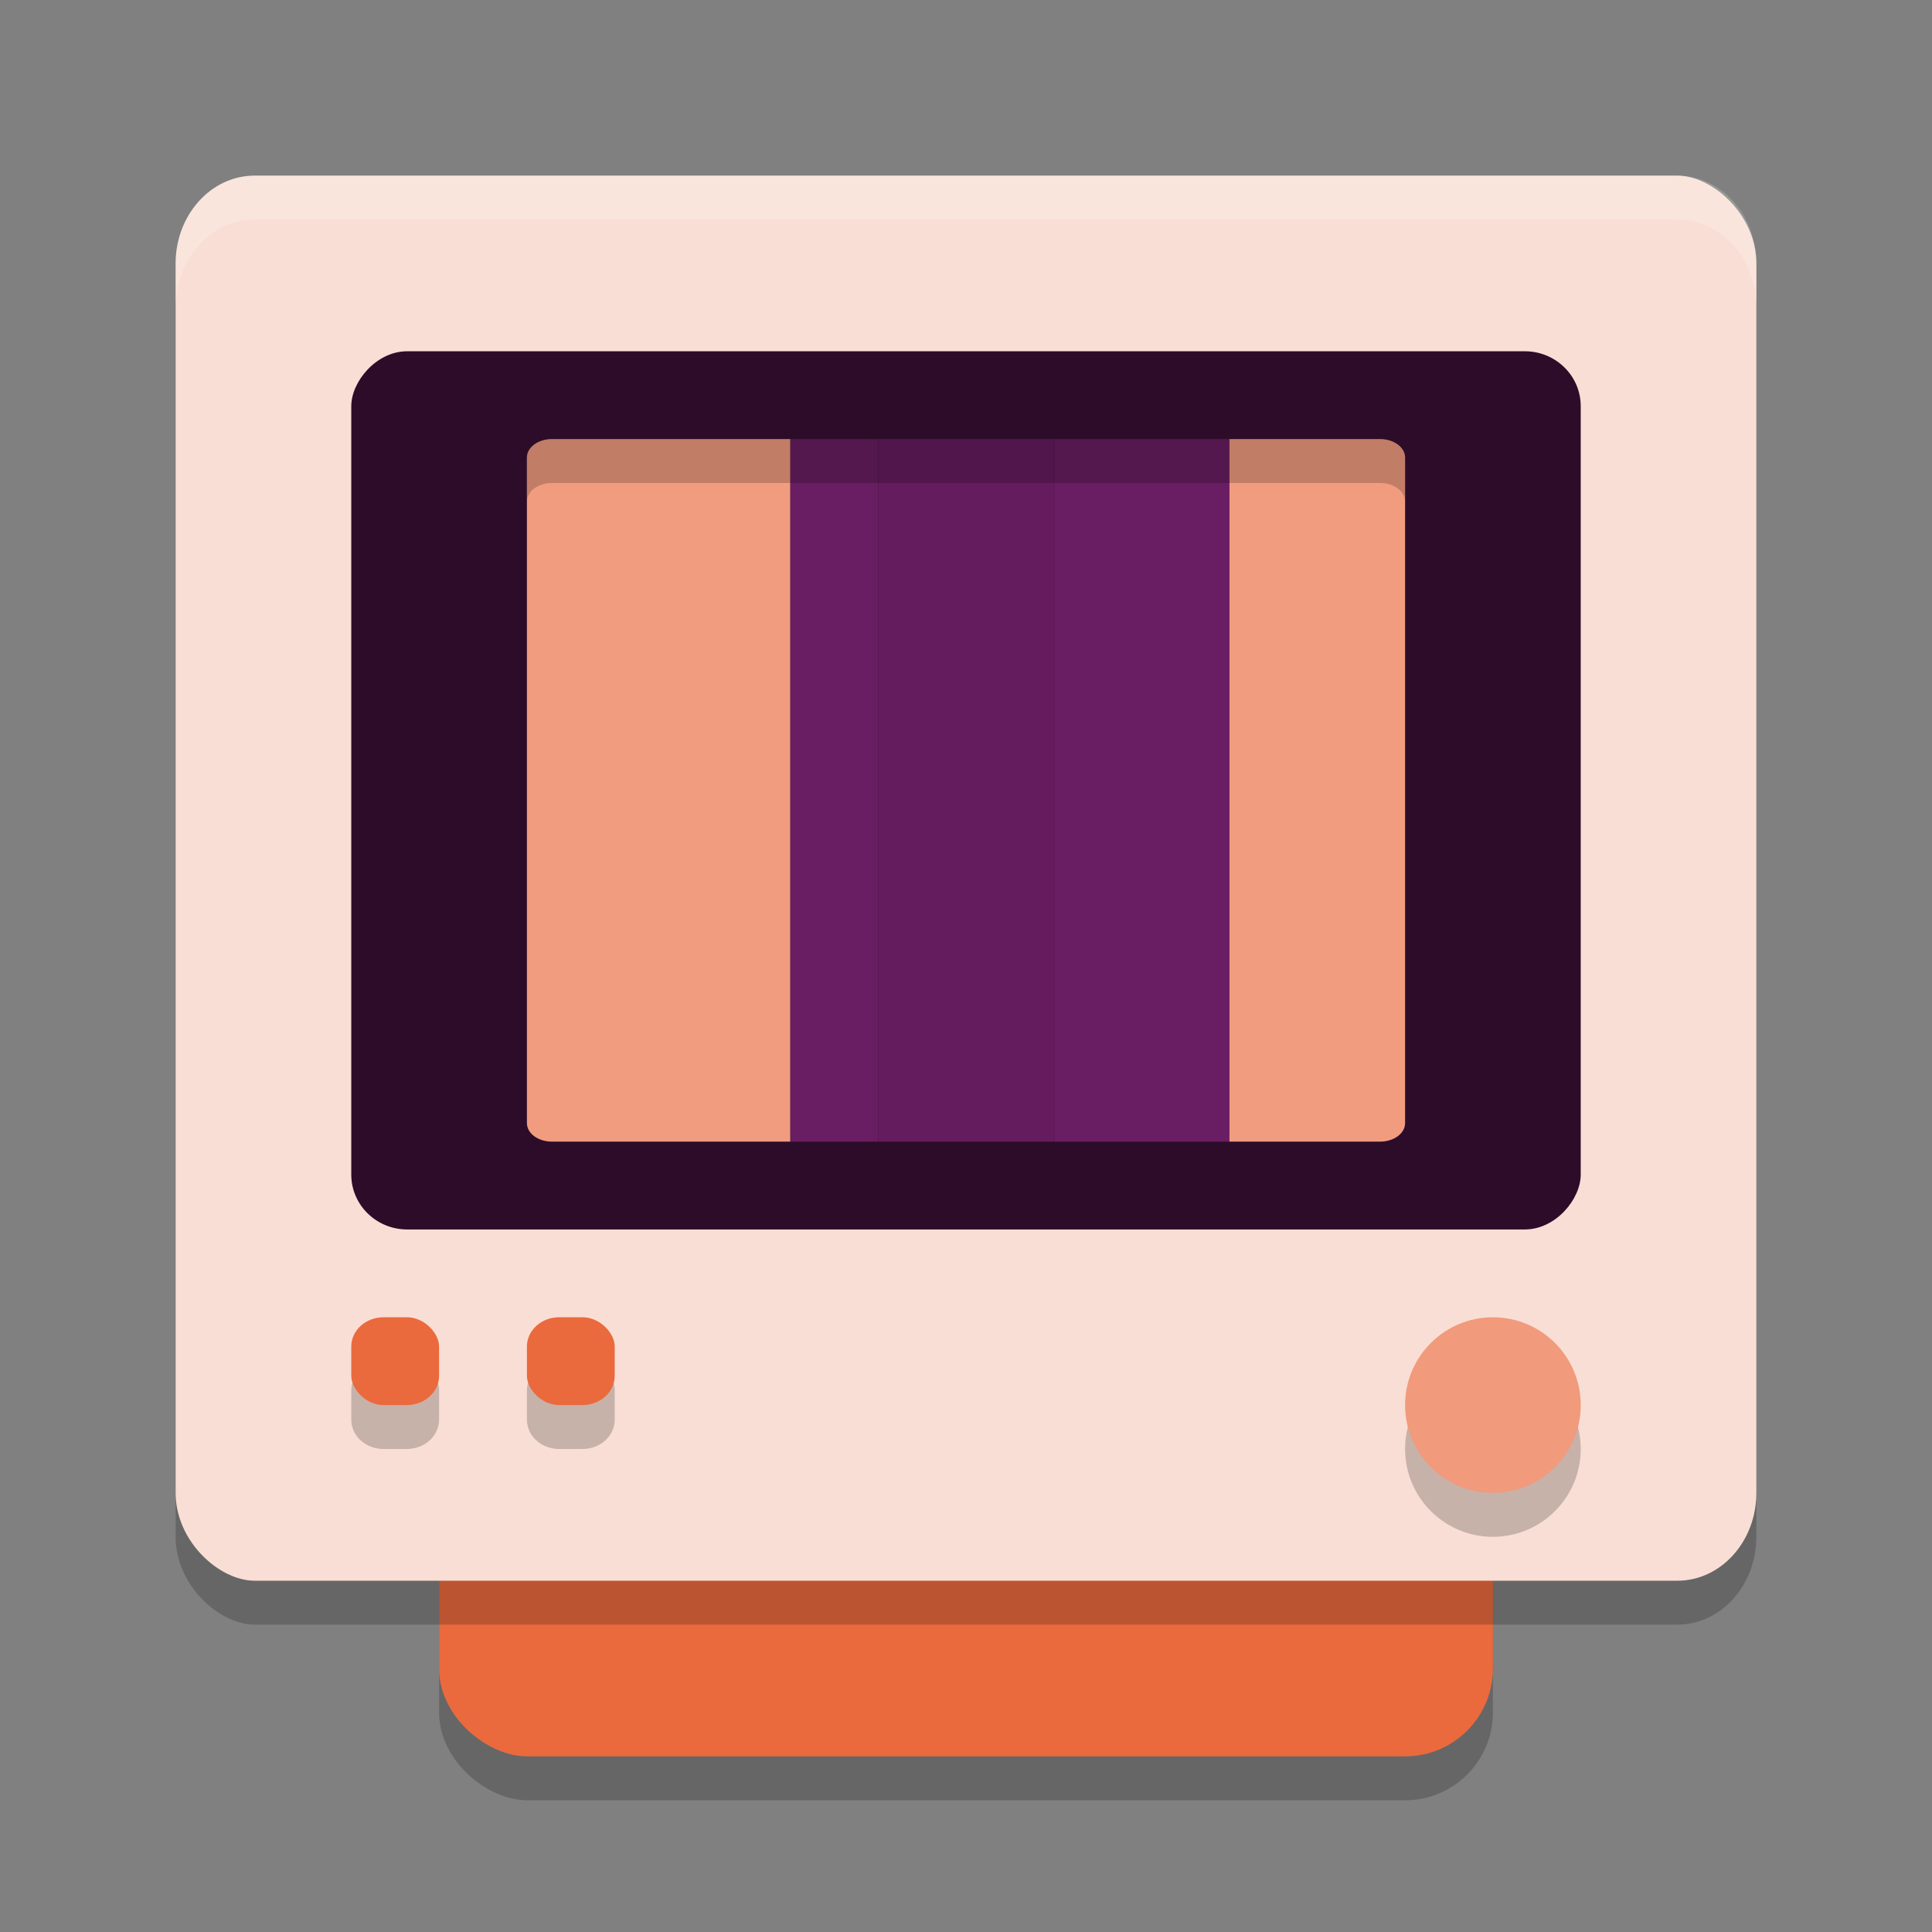 <svg xmlns="http://www.w3.org/2000/svg" width="22" height="22" version="1.1">
 <rect width="100%" height="100%" fill="#808080" stroke="none"/>
 <rect style="opacity:0.2" width="16" height="12" x="-20.5" y="-17" rx="1" ry="1" transform="matrix(0,-1,-1,0,0,0)"/>
 <rect style="fill:#ea6a3d" width="16" height="12" x="-20" y="-17" rx="1" ry="1" transform="matrix(0,-1,-1,0,0,0)"/>
 <rect style="opacity:0.2" width="16" height="18" x="-18.5" y="-20" rx="1" ry=".9" transform="matrix(0,-1,-1,0,0,0)"/>
 <rect style="fill:#f9ded5" width="16" height="18" x="-18" y="-20" rx="1" ry=".9" transform="matrix(0,-1,-1,0,0,0)"/>
 <path style="opacity:0.2;fill:#ffffff" d="M 2.9,2 C 2.402,2 2,2.446 2,3 v 0.5 c 0,-0.554 0.402,-1 0.9,-1 H 19.1 c 0.499,0 0.9,0.446 0.9,1 v -0.5 c 0,-0.554 -0.402,-1 -0.9,-1 z"/>
 <rect style="fill:#2d0c2a" width="14" height="10" x="4" y="-14" rx=".636" ry=".625" transform="scale(1,-1)"/>
 <circle style="opacity:0.2" cx="-16.5" cy="17" r="1" transform="rotate(-90)"/>
 <circle style="fill:#f19a7c" cx="-16" cy="17" r="1" transform="rotate(-90)"/>
 <path style="fill:#f19c7f" d="M 6,12.789 C 6,12.906 6.127,13 6.286,13 H 8 9 V 11.526 9.842 8.158 6.474 5 H 8 6.286 C 6.127,5 6,5.094 6,5.211 v 1.263 1.684 1.684 1.684 z"/>
 <path style="fill:#691d62" d="m 9,13 h 1 V 11.526 9.842 8.158 6.474 5 H 9 v 1.474 1.684 1.684 1.684 z"/>
 <path style="fill:#651c5e" d="m 10,13 h 2 V 11.526 9.842 8.158 6.474 5 h -2 v 1.474 1.684 1.684 1.684 z"/>
 <path style="fill:#691d62" d="M 12,13 H 13.714 14 V 12.579 11.526 9.842 8.158 6.474 5.421 5.211 5 H 13.714 12 v 1.474 1.684 1.684 1.684 z"/>
 <path style="fill:#f19c7f" d="m 14,13 h 0.857 0.857 C 15.873,13 16,12.906 16,12.789 V 5.211 C 16,5.094 15.873,5 15.714,5 H 14.857 14 v 0.211 7.579 z"/>
 <path style="opacity:0.2" d="M 6.285,5 C 6.127,5 6,5.094 6,5.211 v 0.5 C 6,5.594 6.127,5.5 6.285,5.5 H 8 9 10 12 13.715 14 14.857 15.715 C 15.873,5.5 16,5.594 16,5.711 v -0.5 C 16,5.094 15.873,5 15.715,5 H 14.857 14 13.715 12 10 9 8 Z"/>
 <path style="opacity:0.2" d="M 4.348,15.5 C 4.153,15.509 4,15.655 4,15.834 v 0.332 c 0,0.185 0.164,0.334 0.367,0.334 h 0.266 C 4.836,16.5 5,16.351 5,16.166 V 15.834 C 5,15.649 4.836,15.5 4.633,15.5 h -0.266 c -0.006,0 -0.013,-2.87e-4 -0.02,0 z m 2,0 C 6.153,15.509 6,15.655 6,15.834 v 0.332 c 0,0.185 0.164,0.334 0.367,0.334 h 0.266 C 6.836,16.5 7,16.351 7,16.166 V 15.834 C 7,15.649 6.836,15.5 6.633,15.5 h -0.266 c -0.006,0 -0.013,-2.87e-4 -0.02,0 z"/>
 <rect style="fill:#ea6a3d" width="1" height="1" x="4" y="15" rx=".367" ry=".333"/>
 <rect style="fill:#ea6a3d" width="1" height="1" x="6" y="15" rx=".367" ry=".333"/>
</svg>
